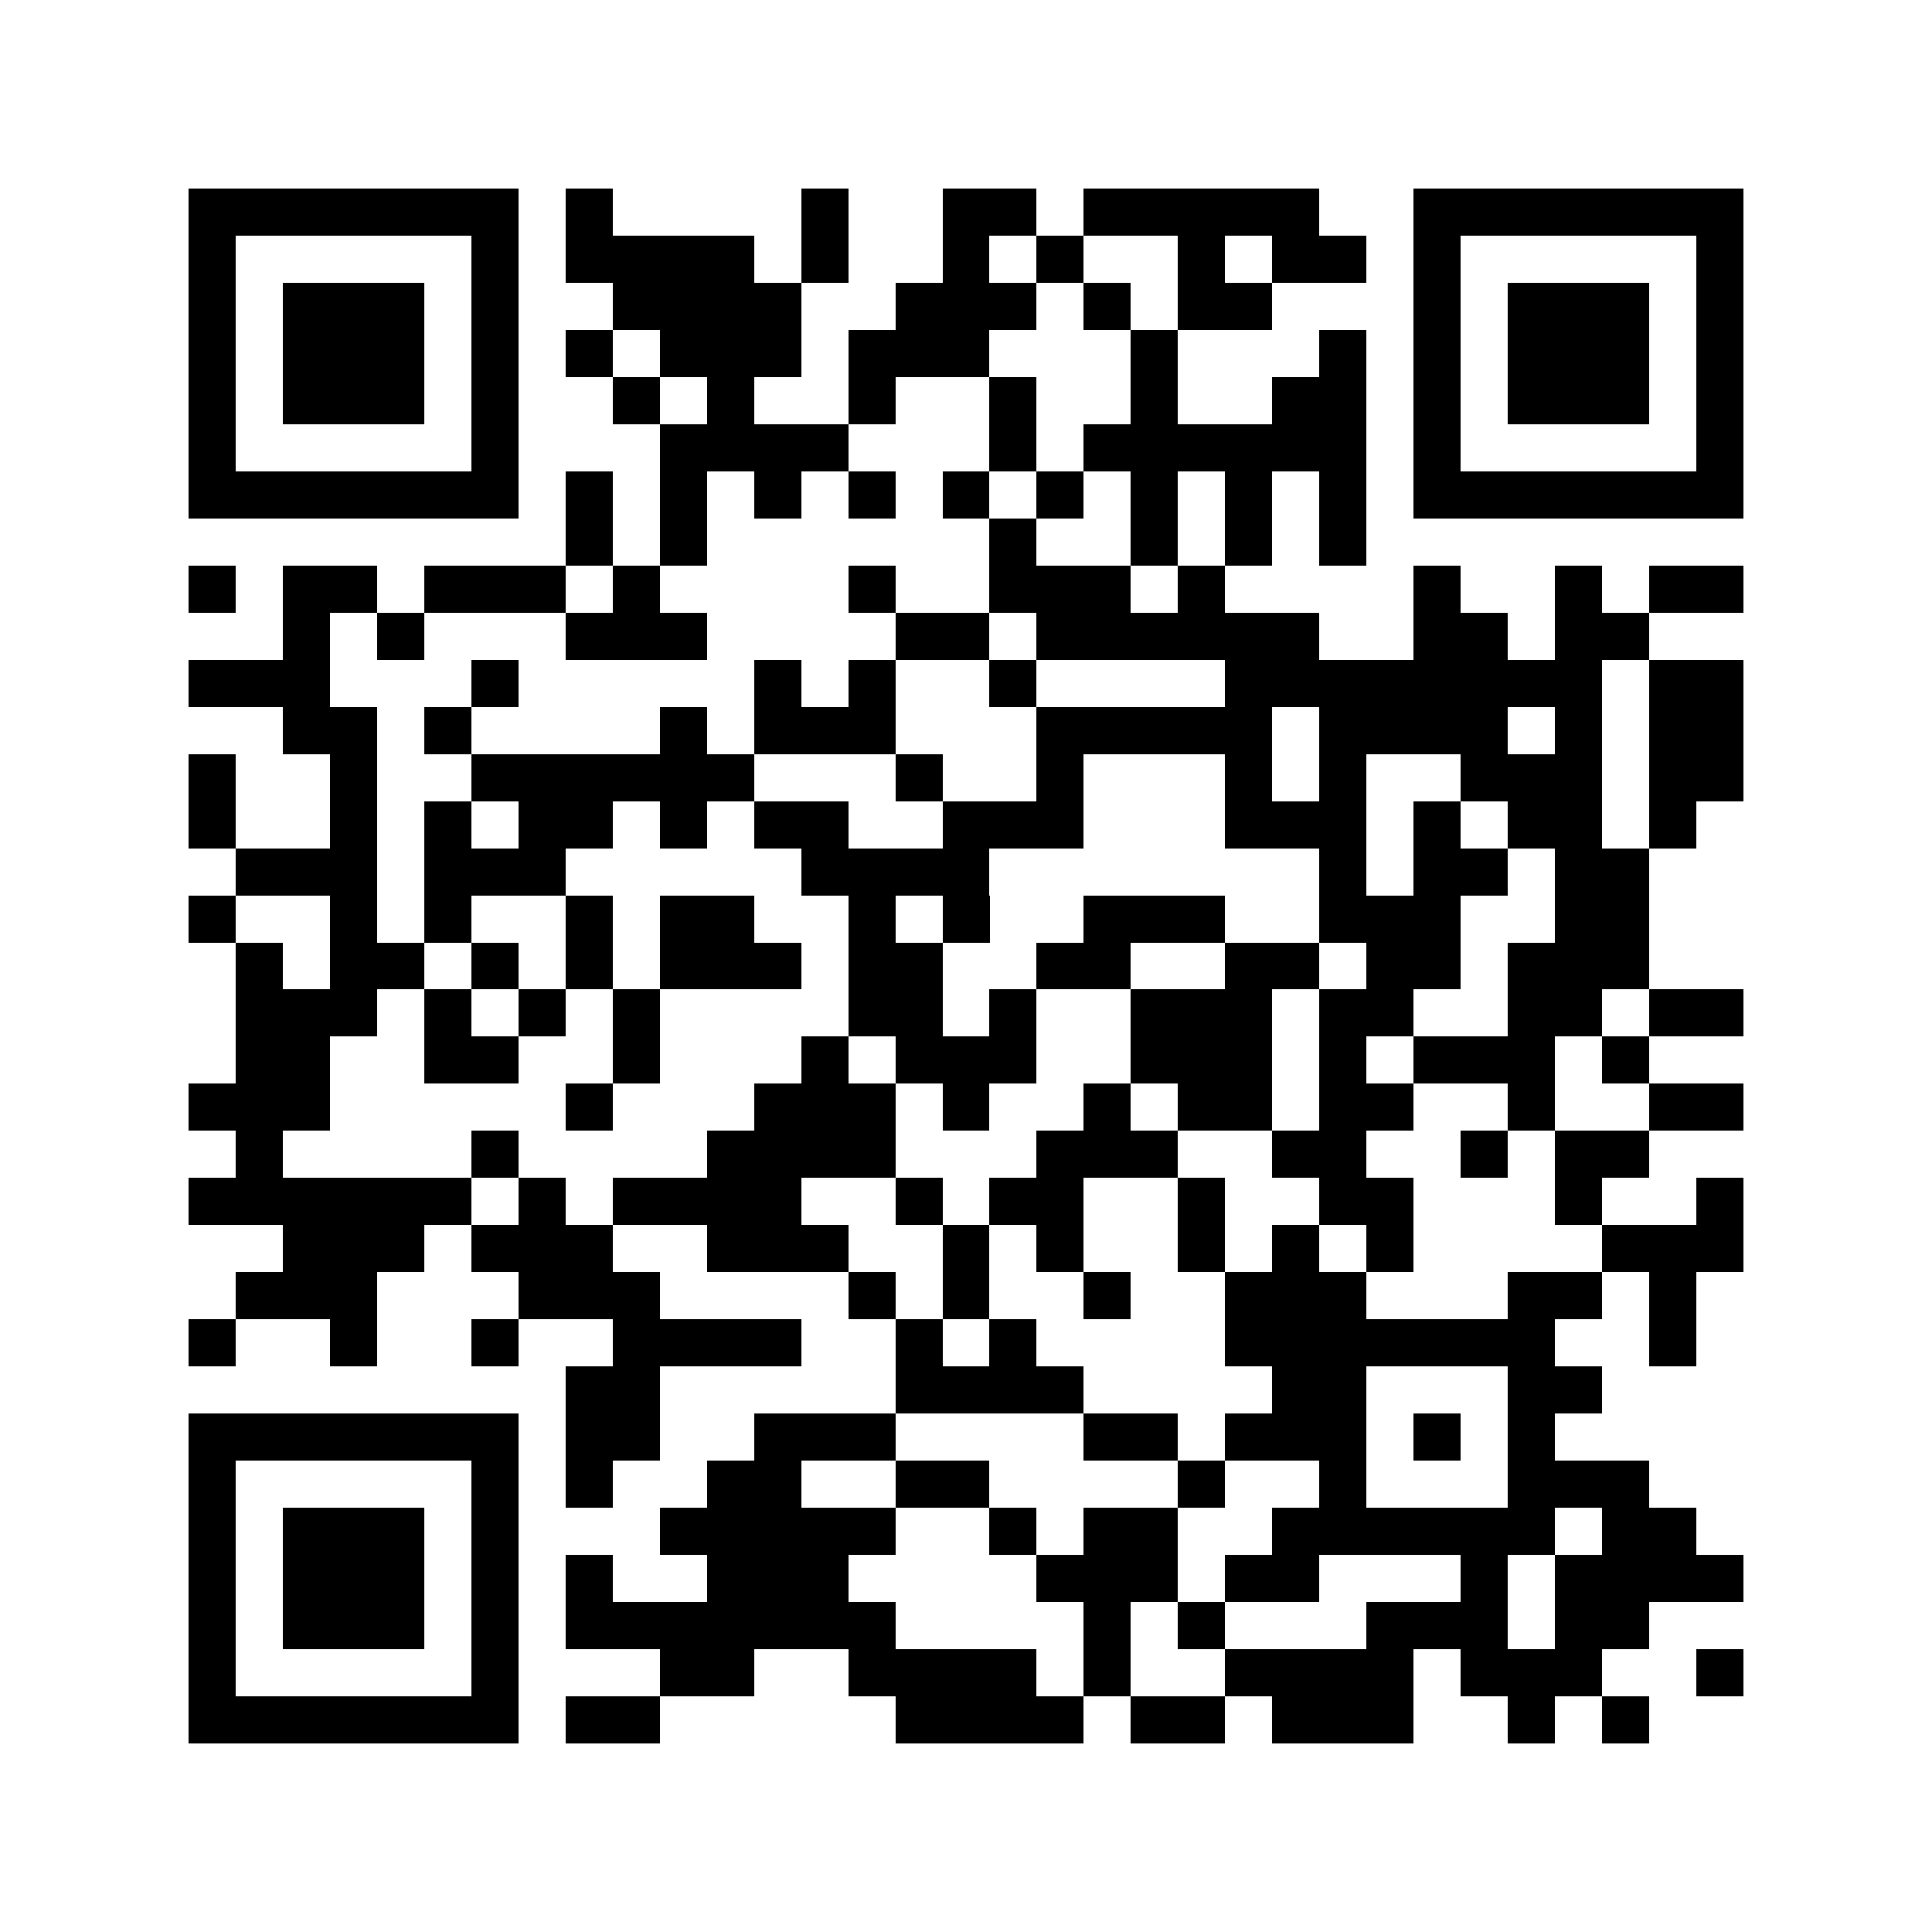 <?xml version="1.0" encoding="utf-8"?><!DOCTYPE svg PUBLIC "-//W3C//DTD SVG 1.1//EN" "http://www.w3.org/Graphics/SVG/1.1/DTD/svg11.dtd"><svg xmlns="http://www.w3.org/2000/svg" viewBox="0 0 41 41" shape-rendering="crispEdges"><path fill="#ffffff" d="M0 0h41v41H0z"/><path stroke="#000000" d="M4 4.5h7m1 0h1m4 0h1m2 0h2m1 0h5m2 0h7M4 5.5h1m5 0h1m1 0h4m1 0h1m2 0h1m1 0h1m2 0h1m1 0h2m1 0h1m5 0h1M4 6.5h1m1 0h3m1 0h1m2 0h4m2 0h3m1 0h1m1 0h2m3 0h1m1 0h3m1 0h1M4 7.5h1m1 0h3m1 0h1m1 0h1m1 0h3m1 0h3m3 0h1m3 0h1m1 0h1m1 0h3m1 0h1M4 8.5h1m1 0h3m1 0h1m2 0h1m1 0h1m2 0h1m2 0h1m2 0h1m2 0h2m1 0h1m1 0h3m1 0h1M4 9.5h1m5 0h1m3 0h4m3 0h1m1 0h6m1 0h1m5 0h1M4 10.5h7m1 0h1m1 0h1m1 0h1m1 0h1m1 0h1m1 0h1m1 0h1m1 0h1m1 0h1m1 0h7M12 11.5h1m1 0h1m6 0h1m2 0h1m1 0h1m1 0h1M4 12.5h1m1 0h2m1 0h3m1 0h1m4 0h1m2 0h3m1 0h1m4 0h1m2 0h1m1 0h2M6 13.5h1m1 0h1m3 0h3m4 0h2m1 0h6m2 0h2m1 0h2M4 14.5h3m3 0h1m5 0h1m1 0h1m2 0h1m4 0h8m1 0h2M6 15.5h2m1 0h1m4 0h1m1 0h3m3 0h5m1 0h4m1 0h1m1 0h2M4 16.5h1m2 0h1m2 0h6m3 0h1m2 0h1m3 0h1m1 0h1m2 0h3m1 0h2M4 17.5h1m2 0h1m1 0h1m1 0h2m1 0h1m1 0h2m2 0h3m3 0h3m1 0h1m1 0h2m1 0h1M5 18.5h3m1 0h3m5 0h4m7 0h1m1 0h2m1 0h2M4 19.5h1m2 0h1m1 0h1m2 0h1m1 0h2m2 0h1m1 0h1m2 0h3m2 0h3m2 0h2M5 20.5h1m1 0h2m1 0h1m1 0h1m1 0h3m1 0h2m2 0h2m2 0h2m1 0h2m1 0h3M5 21.5h3m1 0h1m1 0h1m1 0h1m4 0h2m1 0h1m2 0h3m1 0h2m2 0h2m1 0h2M5 22.5h2m2 0h2m2 0h1m3 0h1m1 0h3m2 0h3m1 0h1m1 0h3m1 0h1M4 23.5h3m5 0h1m3 0h3m1 0h1m2 0h1m1 0h2m1 0h2m2 0h1m2 0h2M5 24.5h1m4 0h1m4 0h4m3 0h3m2 0h2m2 0h1m1 0h2M4 25.5h6m1 0h1m1 0h4m2 0h1m1 0h2m2 0h1m2 0h2m3 0h1m2 0h1M6 26.5h3m1 0h3m2 0h3m2 0h1m1 0h1m2 0h1m1 0h1m1 0h1m4 0h3M5 27.5h3m3 0h3m4 0h1m1 0h1m2 0h1m2 0h3m3 0h2m1 0h1M4 28.5h1m2 0h1m2 0h1m2 0h4m2 0h1m1 0h1m4 0h7m2 0h1M12 29.5h2m5 0h4m4 0h2m3 0h2M4 30.5h7m1 0h2m2 0h3m4 0h2m1 0h3m1 0h1m1 0h1M4 31.5h1m5 0h1m1 0h1m2 0h2m2 0h2m4 0h1m2 0h1m3 0h3M4 32.5h1m1 0h3m1 0h1m3 0h5m2 0h1m1 0h2m2 0h6m1 0h2M4 33.5h1m1 0h3m1 0h1m1 0h1m2 0h3m4 0h3m1 0h2m3 0h1m1 0h4M4 34.5h1m1 0h3m1 0h1m1 0h7m4 0h1m1 0h1m3 0h3m1 0h2M4 35.5h1m5 0h1m3 0h2m2 0h4m1 0h1m2 0h4m1 0h3m2 0h1M4 36.5h7m1 0h2m5 0h4m1 0h2m1 0h3m2 0h1m1 0h1"/></svg>
